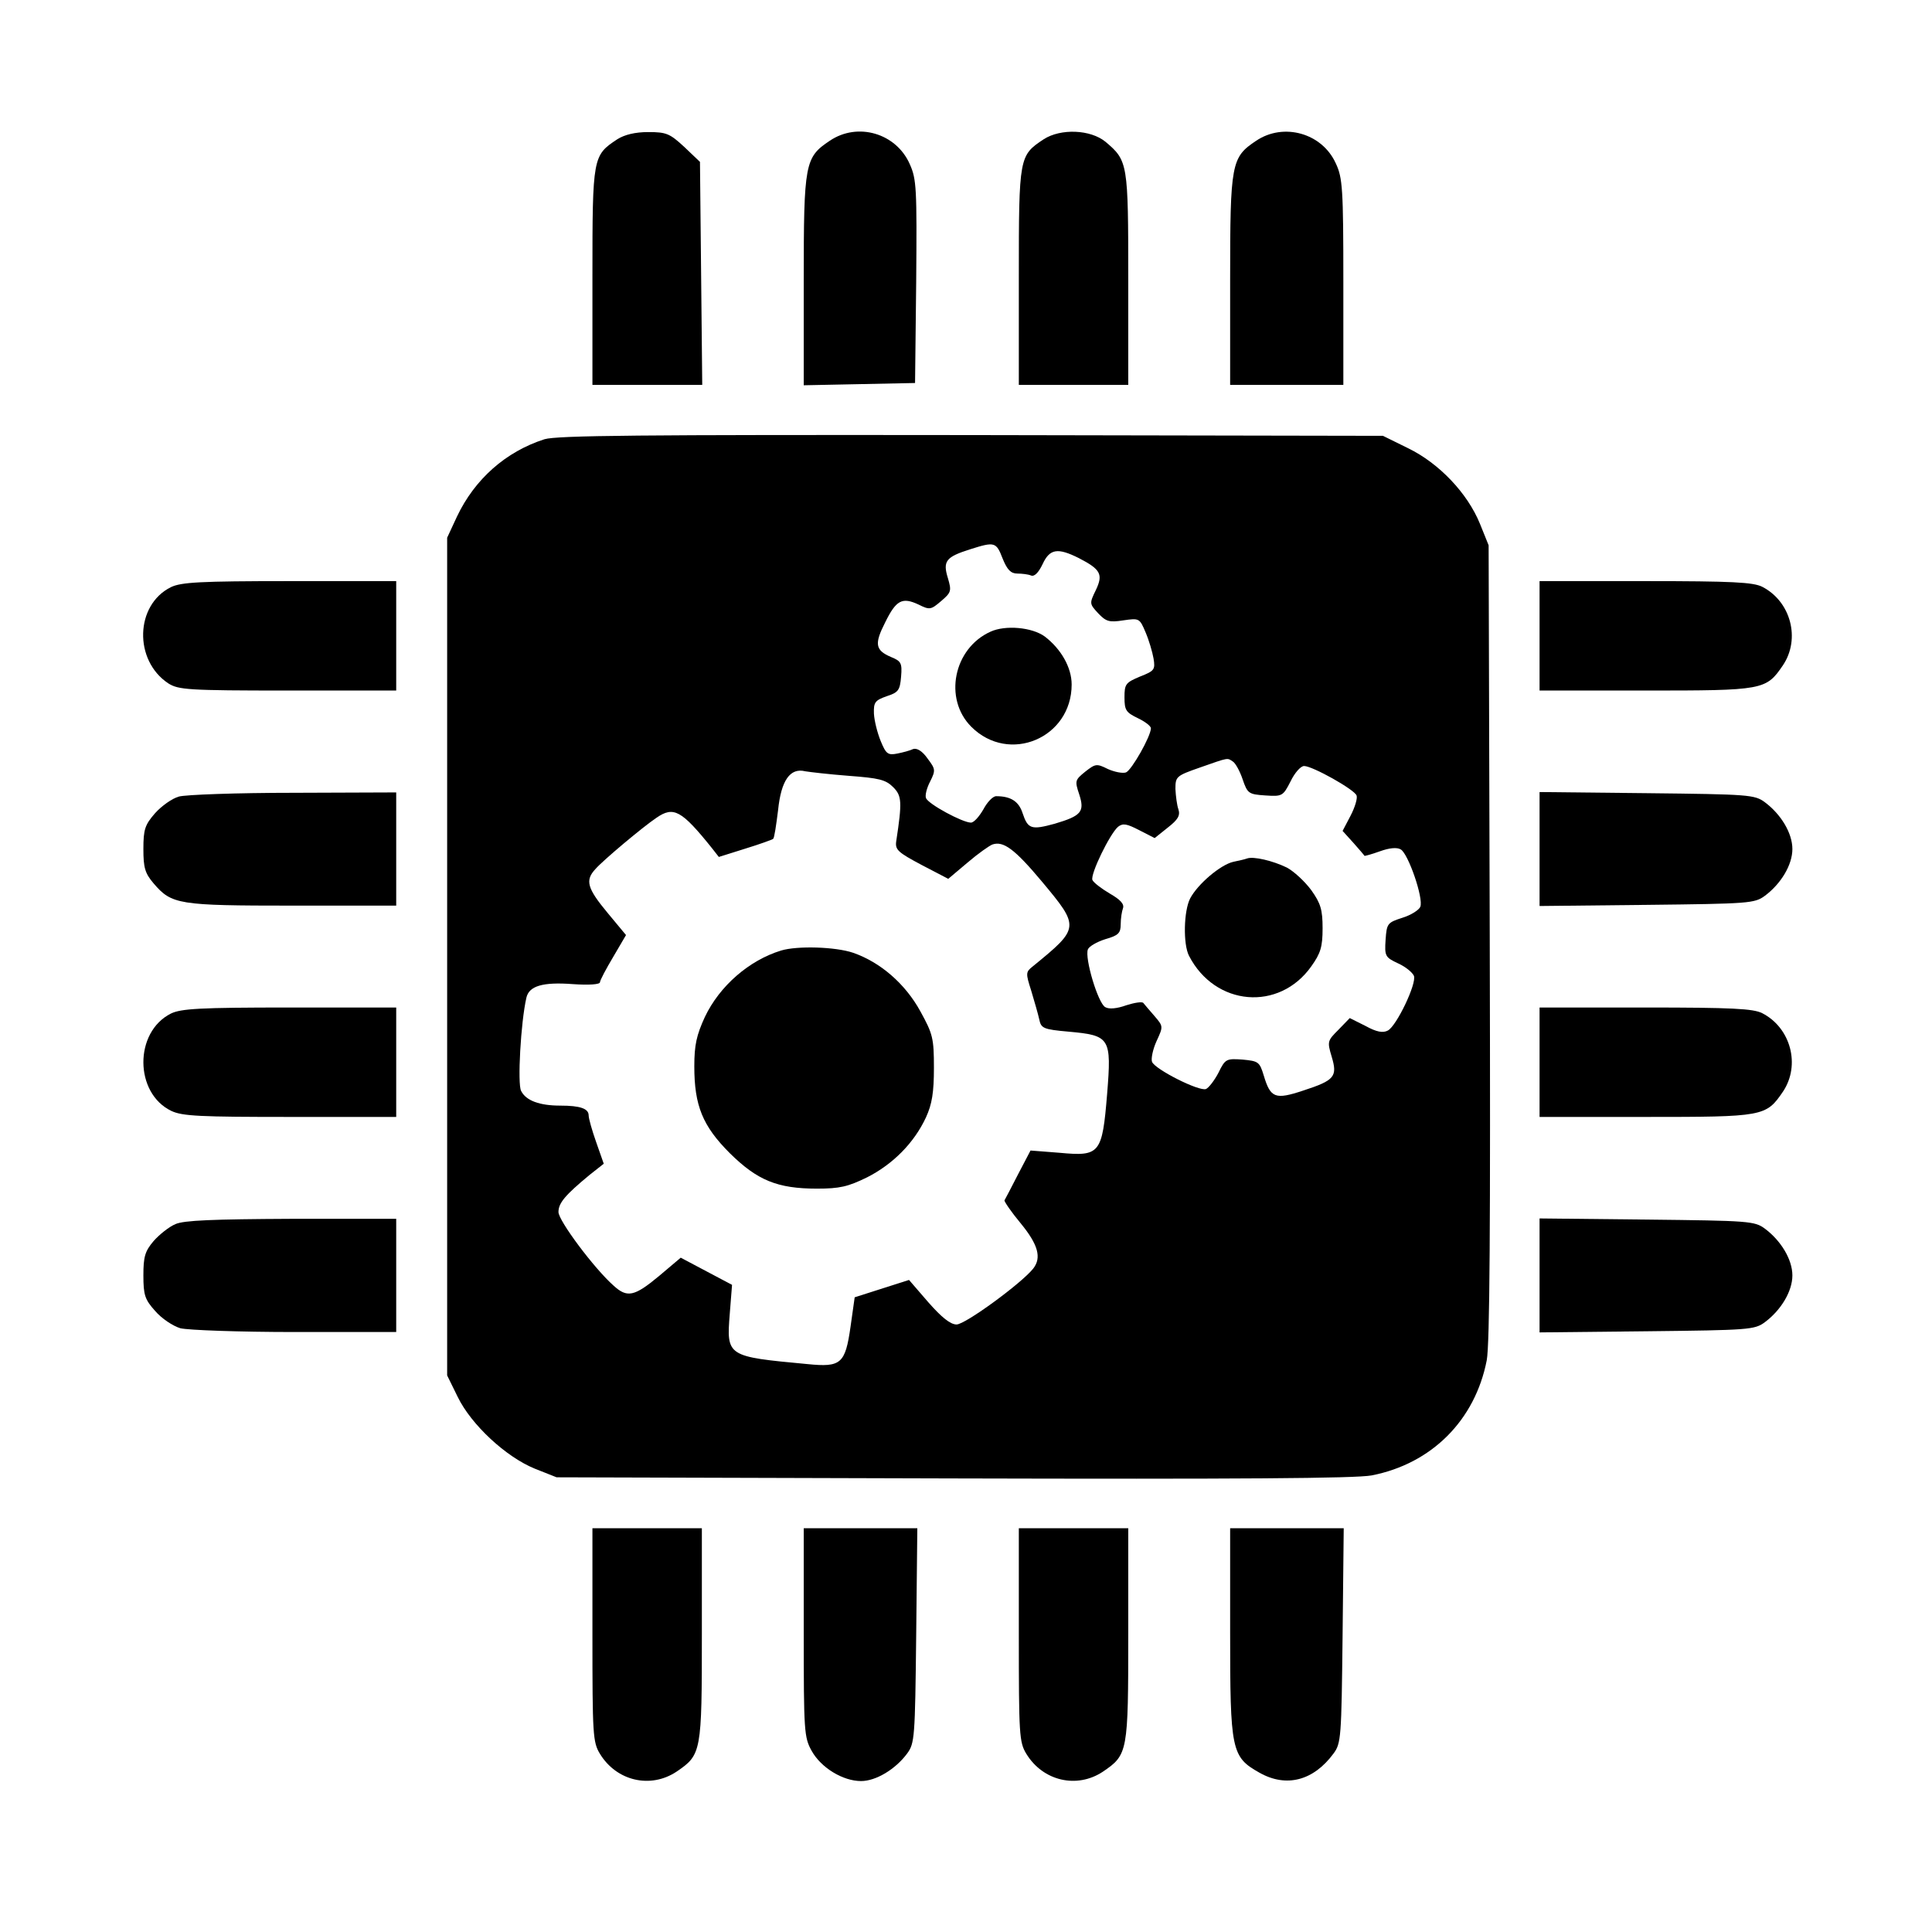 <?xml version="1.0" standalone="no"?>
<!DOCTYPE svg PUBLIC "-//W3C//DTD SVG 20010904//EN"
 "http://www.w3.org/TR/2001/REC-SVG-20010904/DTD/svg10.dtd">
<svg version="1.0" xmlns="http://www.w3.org/2000/svg"
 width="512pt" height="512pt" viewBox="0 0 512 512"
 preserveAspectRatio="xMidYMid meet">

<g transform="translate(0,512) scale(0.1,-0.1)"
fill="#000000" stroke="none">
<path d="M1636 4751 c-65 -43 -66 -46 -66 -363 l0 -288 145 0 146 0 -3 296 -3
295 -42 40 c-38 35 -47 39 -95 39 -35 0 -63 -7 -82 -19z"/>
<path d="M2199 4747 c-66 -44 -69 -59 -69 -370 l0 -278 148 3 147 3 3 268 c2
248 1 272 -17 312 -36 82 -138 112 -212 62z"/>
<path d="M2766 4751 c-65 -43 -66 -46 -66 -363 l0 -288 145 0 145 0 0 280 c0
308 -1 314 -60 364 -40 33 -119 36 -164 7z"/>
<path d="M3329 4747 c-66 -44 -69 -59 -69 -369 l0 -278 150 0 150 0 0 273 c0
247 -2 276 -20 314 -36 80 -138 109 -211 60z"/>
<path d="M1443 3956 c-103 -33 -185 -106 -232 -205 l-26 -56 0 -1110 0 -1110
28 -57 c36 -74 128 -159 204 -190 l58 -23 1050 -3 c758 -2 1067 0 1110 8 159
31 274 146 305 305 8 43 10 352 8 1110 l-3 1050 -23 57 c-33 81 -108 160 -190
200 l-67 33 -1090 2 c-882 1 -1098 -1 -1132 -11z m1214 -316 c12 -30 22 -40
39 -40 12 0 29 -2 36 -5 9 -4 20 7 31 30 19 41 40 44 96 16 58 -30 65 -43 45
-85 -17 -35 -17 -36 6 -61 21 -22 29 -25 67 -19 42 6 43 6 59 -32 9 -21 18
-52 21 -69 5 -30 2 -33 -36 -48 -38 -16 -41 -20 -41 -55 0 -34 4 -40 35 -55
19 -9 35 -21 35 -27 0 -21 -51 -111 -66 -117 -9 -3 -30 1 -48 9 -30 15 -33 14
-60 -7 -27 -22 -28 -24 -16 -60 15 -46 6 -57 -65 -78 -62 -17 -71 -14 -85 28
-10 31 -31 45 -70 45 -9 0 -24 -16 -34 -35 -11 -19 -25 -35 -33 -35 -22 0
-113 49 -119 65 -3 7 2 27 11 44 15 30 14 33 -7 61 -14 20 -28 28 -38 25 -8
-4 -27 -9 -42 -12 -25 -5 -30 -1 -44 33 -9 22 -17 54 -18 73 -1 30 3 35 34 46
31 10 35 16 38 52 3 36 0 41 -27 52 -42 18 -44 35 -15 92 29 59 45 67 88 47
30 -15 33 -14 60 9 27 23 28 27 18 61 -14 45 -5 56 58 76 66 21 70 20 87 -24z
m610 -538 c7 -4 19 -26 26 -47 13 -38 16 -40 60 -43 45 -3 47 -2 67 37 11 23
27 41 36 41 22 0 133 -62 139 -78 3 -7 -4 -31 -16 -54 l-21 -40 29 -32 c15
-17 28 -32 29 -34 0 -1 19 4 41 12 25 9 45 11 55 5 20 -11 61 -130 52 -152 -3
-8 -24 -22 -47 -29 -40 -13 -42 -15 -45 -58 -3 -44 -1 -47 33 -63 20 -9 38
-24 42 -33 8 -20 -46 -133 -69 -145 -13 -7 -30 -4 -59 12 l-42 21 -30 -31
c-29 -29 -30 -31 -18 -71 16 -53 8 -63 -75 -90 -75 -25 -87 -20 -105 40 -11
36 -14 38 -56 42 -43 3 -46 2 -64 -35 -11 -21 -26 -40 -33 -43 -18 -7 -135 52
-143 72 -3 8 2 33 12 55 18 39 18 39 -6 67 -13 15 -26 30 -29 34 -3 4 -23 1
-45 -6 -25 -9 -46 -11 -56 -5 -19 10 -55 130 -46 153 3 8 24 20 46 27 35 10
41 16 41 40 0 15 3 34 6 42 4 11 -7 23 -35 39 -22 13 -43 29 -46 36 -6 15 46
122 68 141 13 10 23 8 56 -9 l41 -21 35 28 c27 21 33 32 28 48 -4 11 -7 35 -8
54 0 33 2 35 65 57 77 27 72 26 87 16z m-1018 -38 c80 -6 98 -10 118 -30 23
-23 24 -39 8 -144 -3 -22 5 -29 67 -62 l71 -37 51 43 c28 24 58 45 66 48 29
10 59 -12 131 -98 101 -121 101 -123 -24 -225 -19 -15 -19 -18 -4 -65 8 -27
18 -61 21 -75 5 -24 10 -27 78 -33 110 -10 114 -16 102 -165 -13 -159 -19
-166 -126 -156 l-77 6 -33 -63 c-18 -35 -34 -66 -36 -69 -1 -3 18 -31 43 -61
46 -56 56 -91 33 -120 -31 -39 -180 -148 -203 -148 -16 0 -39 18 -75 59 l-51
59 -72 -23 -72 -23 -11 -78 c-14 -98 -25 -108 -114 -99 -214 20 -215 20 -206
134 l6 76 -68 36 -68 36 -58 -49 c-65 -54 -84 -58 -120 -25 -51 45 -146 172
-146 195 0 24 18 45 82 98 l38 30 -20 57 c-11 31 -20 63 -20 71 0 18 -22 26
-75 26 -55 0 -91 13 -104 39 -10 18 -1 182 14 247 7 31 43 42 123 36 42 -3 72
-1 72 5 0 5 16 35 35 67 l34 58 -49 59 c-54 65 -60 86 -32 116 20 23 126 112
162 136 45 31 66 20 147 -81 l18 -23 70 22 c39 12 72 24 74 26 3 2 8 36 13 76
8 79 32 113 72 103 12 -2 63 -8 115 -12z"/>
<path d="M2625 3446 c-98 -44 -125 -178 -51 -252 100 -100 266 -30 266 112 0
45 -28 94 -71 127 -34 25 -105 31 -144 13z"/>
<path d="M3305 2845 c-5 -2 -22 -6 -37 -9 -34 -8 -94 -59 -114 -97 -17 -33
-19 -121 -3 -152 69 -134 239 -148 324 -28 25 35 30 52 30 101 0 49 -5 66 -30
101 -17 23 -46 50 -65 60 -37 18 -88 30 -105 24z"/>
<path d="M2070 2601 c-85 -26 -163 -94 -202 -176 -22 -48 -28 -74 -28 -131 0
-104 22 -158 94 -230 73 -72 126 -94 231 -94 60 0 82 5 133 30 69 35 125 92
156 159 16 35 21 66 21 131 0 79 -3 90 -36 150 -40 73 -106 130 -178 155 -47
16 -148 19 -191 6z"/>
<path d="M453 3564 c-95 -47 -99 -194 -7 -255 27 -17 52 -19 317 -19 l287 0 0
145 0 145 -282 0 c-239 0 -288 -3 -315 -16z"/>
<path d="M4080 3435 l0 -145 280 0 c314 0 320 1 365 67 47 70 21 169 -55 208
-24 12 -79 15 -310 15 l-280 0 0 -145z"/>
<path d="M474 3009 c-18 -5 -46 -25 -63 -44 -27 -31 -31 -43 -31 -95 0 -49 4
-64 27 -91 48 -56 65 -59 368 -59 l275 0 0 150 0 150 -272 -1 c-150 0 -287 -5
-304 -10z"/>
<path d="M4080 2870 l0 -151 284 3 c271 3 286 4 313 24 43 32 73 82 73 124 0
42 -30 92 -73 124 -27 20 -42 21 -313 24 l-284 3 0 -151z"/>
<path d="M453 2434 c-98 -49 -97 -211 1 -258 29 -14 78 -16 315 -16 l281 0 0
145 0 145 -282 0 c-239 0 -288 -3 -315 -16z"/>
<path d="M4080 2305 l0 -145 280 0 c314 0 320 1 365 67 47 70 21 169 -55 208
-24 12 -79 15 -310 15 l-280 0 0 -145z"/>
<path d="M465 1876 c-17 -7 -43 -28 -58 -45 -23 -27 -27 -42 -27 -91 0 -52 4
-64 31 -94 17 -20 47 -40 67 -46 21 -5 154 -10 305 -10 l267 0 0 150 0 150
-277 0 c-209 -1 -286 -4 -308 -14z"/>
<path d="M4080 1740 l0 -151 284 3 c271 3 286 4 313 24 43 32 73 82 73 124 0
42 -30 92 -73 124 -27 20 -42 21 -313 24 l-284 3 0 -151z"/>
<path d="M1570 788 c0 -265 1 -285 20 -316 44 -72 134 -93 203 -47 66 45 67
51 67 365 l0 280 -145 0 -145 0 0 -282z"/>
<path d="M2130 794 c0 -263 1 -278 21 -314 25 -45 83 -80 131 -80 39 0 91 31
122 73 20 27 21 42 24 313 l3 284 -150 0 -151 0 0 -276z"/>
<path d="M2700 788 c0 -265 1 -285 20 -316 44 -72 134 -93 203 -47 66 45 67
51 67 365 l0 280 -145 0 -145 0 0 -282z"/>
<path d="M3260 795 c0 -314 3 -331 78 -373 71 -40 143 -21 196 51 20 27 21 42
24 313 l3 284 -150 0 -151 0 0 -275z"/>
</g>
</svg>
